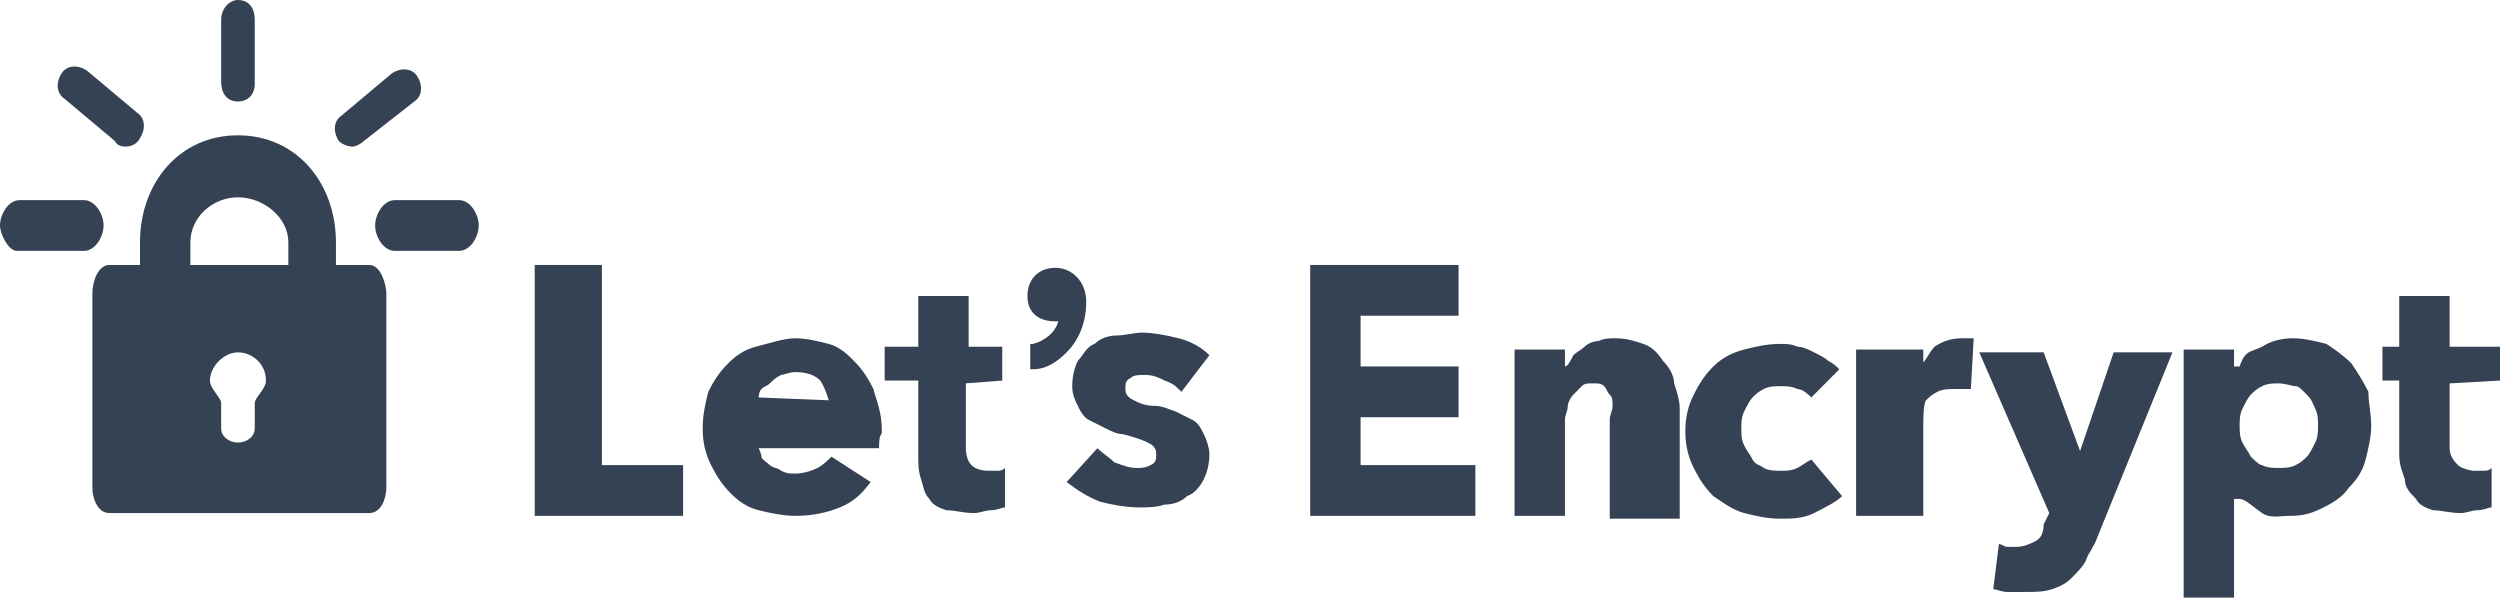 <svg width="251" height="60" viewBox="0 0 251 60" fill="none" xmlns="http://www.w3.org/2000/svg">
<path d="M34.01 26.604H28.951V24.34C28.951 21.793 26.421 19.811 23.891 19.811C21.362 19.811 19.113 21.793 19.113 24.34V26.604H14.054V24.34C14.054 18.396 17.989 13.585 23.891 13.585C29.794 13.585 33.729 18.396 33.729 24.34V26.604" fill="#354254"/>
<path d="M37.102 26.604H10.962C9.838 26.604 9.275 28.302 9.275 29.434V48.962C9.275 50.094 9.838 51.509 10.962 51.509H37.102C38.226 51.509 38.788 50.094 38.788 48.962V29.434C38.788 28.585 38.226 26.604 37.102 26.604ZM25.578 40.472V43.019C25.578 43.868 24.735 44.434 23.891 44.434C23.048 44.434 22.205 43.868 22.205 43.019V40.472C22.205 39.906 21.081 39.057 21.081 38.208C21.081 36.792 22.486 35.377 23.891 35.377C25.297 35.377 26.702 36.509 26.702 38.208C26.702 39.057 25.578 39.906 25.578 40.472Z" fill="#354254"/>
<path d="M7.308 25.189H1.686C0.843 25.189 0 23.491 0 22.641C0 21.509 0.843 20.094 1.968 20.094H8.432C9.557 20.094 10.4 21.509 10.4 22.641C10.4 23.773 9.557 25.189 8.432 25.189" fill="#354254"/>
<path d="M12.648 14.717C12.367 14.717 11.805 14.717 11.524 14.151L6.465 9.906C5.622 9.34 5.622 8.207 6.184 7.358C6.746 6.509 7.87 6.509 8.713 7.075L13.773 11.321C14.616 11.887 14.616 13.019 14.054 13.868C13.773 14.434 13.21 14.717 12.648 14.717Z" fill="#354254"/>
<path d="M23.891 10.189C22.767 10.189 22.205 9.34 22.205 8.208V1.981C22.205 0.849 23.048 0 23.891 0C25.016 0 25.578 0.849 25.578 1.981V8.491C25.578 9.34 25.016 10.189 23.891 10.189Z" fill="#354254"/>
<path d="M35.415 14.717C34.853 14.717 34.291 14.434 34.01 14.151C33.448 13.302 33.448 12.17 34.291 11.604L39.35 7.359C40.194 6.793 41.318 6.793 41.88 7.642C42.442 8.491 42.442 9.623 41.599 10.189L36.54 14.151C36.259 14.434 35.697 14.717 35.415 14.717Z" fill="#354254"/>
<path d="M45.534 25.189H39.632C38.507 25.189 37.664 23.773 37.664 22.641C37.664 21.509 38.507 20.094 39.632 20.094H46.096C47.221 20.094 48.064 21.509 48.064 22.641C48.064 23.773 47.221 25.189 46.096 25.189" fill="#354254"/>
<path d="M53.685 51.792V26.604H60.431V46.698H68.582V51.792H53.685Z" fill="#354254"/>
<path d="M88.539 43.302C88.539 43.302 88.539 43.585 88.539 43.302C88.539 43.868 88.258 43.302 88.258 45H76.171C76.171 45 76.452 45.566 76.452 45.849C76.452 46.132 77.015 46.415 77.296 46.698C77.577 46.981 78.139 46.981 78.42 47.264C78.982 47.547 79.263 47.547 79.825 47.547C80.668 47.547 81.512 47.264 82.074 46.981C82.636 46.698 83.198 46.132 83.479 45.849L87.414 48.396C86.571 49.528 85.728 50.377 84.323 50.943C82.917 51.509 81.512 51.792 79.825 51.792C78.701 51.792 77.296 51.509 76.171 51.226C75.047 50.943 74.204 50.377 73.361 49.528C72.517 48.679 71.955 47.83 71.393 46.698C70.831 45.566 70.55 44.434 70.55 43.019C70.55 41.604 70.831 40.472 71.112 39.34C71.674 38.207 72.236 37.358 73.079 36.509C73.923 35.66 74.766 35.094 75.89 34.811C77.015 34.528 78.701 33.962 79.825 33.962C80.95 33.962 82.074 34.245 83.198 34.528C84.323 34.811 85.166 35.66 85.728 36.226C86.571 37.075 87.133 37.924 87.695 39.056C87.977 40.189 88.539 41.321 88.539 43.302ZM83.198 40.189C83.198 40.189 82.917 39.056 82.355 38.207C81.793 37.641 80.95 37.358 79.825 37.358C79.263 37.358 78.701 37.641 78.42 37.641C77.858 37.924 77.577 38.207 77.296 38.49C77.015 38.773 76.734 38.773 76.452 39.056C76.171 39.34 76.171 39.906 76.171 39.906L83.198 40.189Z" fill="#354254"/>
<path d="M96.971 38.491V45C96.971 45.849 97.252 46.415 97.533 46.698C97.814 46.981 98.376 47.264 99.219 47.264C99.501 47.264 99.782 47.264 100.063 47.264C100.344 47.264 100.625 47.264 100.906 46.981V50.944C100.625 50.944 100.063 51.227 99.501 51.227C98.938 51.227 98.376 51.51 97.814 51.51C96.69 51.51 95.847 51.227 95.003 51.227C94.16 50.944 93.598 50.66 93.317 50.094C92.755 49.528 92.755 48.962 92.474 48.113C92.193 47.264 92.193 46.698 92.193 45.566V38.208H88.82V34.811H92.193V29.717H97.252V34.811H100.625V38.208L96.971 38.491Z" fill="#354254"/>
<path d="M118.614 39.34C118.052 38.774 117.77 38.491 116.927 38.208C116.365 37.925 115.803 37.642 114.96 37.642C114.398 37.642 113.835 37.642 113.554 37.925C112.992 38.208 112.992 38.491 112.992 39.057C112.992 39.623 113.273 39.906 113.835 40.189C114.398 40.472 114.96 40.755 116.084 40.755C116.646 40.755 117.208 41.038 118.052 41.321C118.614 41.604 119.176 41.887 119.738 42.17C120.3 42.453 120.581 43.019 120.862 43.585C121.143 44.151 121.424 45 121.424 45.566C121.424 46.698 121.143 47.547 120.862 48.113C120.581 48.679 120.019 49.528 119.176 49.811C118.614 50.377 117.77 50.66 116.927 50.66C116.084 50.943 115.241 50.943 114.398 50.943C112.992 50.943 111.587 50.66 110.462 50.377C109.057 49.811 108.214 49.245 107.09 48.396L110.181 45C110.744 45.566 111.306 45.849 111.868 46.415C112.711 46.698 113.273 46.981 114.116 46.981C114.679 46.981 114.96 46.981 115.522 46.698C116.084 46.415 116.084 46.132 116.084 45.566C116.084 45 115.803 44.717 115.241 44.434C114.679 44.151 113.835 43.868 112.711 43.585C112.149 43.585 111.587 43.302 111.025 43.019C110.462 42.736 109.9 42.453 109.338 42.17C108.776 41.887 108.495 41.321 108.214 40.755C107.933 40.189 107.652 39.623 107.652 38.774C107.652 37.642 107.933 36.792 108.214 36.226C108.776 35.66 109.057 34.811 109.9 34.528C110.462 33.962 111.306 33.679 112.149 33.679C112.992 33.679 113.835 33.396 114.679 33.396C115.803 33.396 117.208 33.679 118.333 33.962C119.457 34.245 120.581 34.811 121.424 35.66L118.614 39.34Z" fill="#354254"/>
<path d="M131.543 51.792V26.604H146.44V31.698H136.602V36.792H146.44V41.887H136.602V46.698H148.127V51.792H131.543Z" fill="#354254"/>
<path d="M161.618 51.792V42.17C161.618 41.604 161.899 41.321 161.899 40.755C161.899 40.189 161.899 39.906 161.618 39.623C161.337 39.34 161.337 39.056 161.056 38.773C160.775 38.49 160.494 38.49 159.932 38.49C159.37 38.49 159.088 38.49 158.807 38.773C158.526 39.056 158.245 39.34 157.964 39.623C157.683 39.906 157.402 40.472 157.402 40.755C157.402 41.321 157.121 41.604 157.121 42.17V51.792H152.062V35.094H157.121V36.792C157.402 36.792 157.683 36.226 157.964 35.66C158.245 35.377 158.807 35.094 159.088 34.811C159.37 34.528 159.932 34.245 160.494 34.245C161.056 33.962 161.618 33.962 162.18 33.962C163.305 33.962 164.148 34.245 164.991 34.528C165.834 34.811 166.396 35.377 166.959 36.226C167.521 36.792 168.083 37.641 168.083 38.49C168.364 39.34 168.645 40.189 168.645 41.038V52.075H161.618" fill="#354254"/>
<path d="M181.856 39.906C181.574 39.623 181.012 39.057 180.45 39.057C179.888 38.774 179.326 38.774 178.764 38.774C178.202 38.774 177.639 38.774 177.077 39.057C176.515 39.34 176.234 39.623 175.953 39.906C175.672 40.189 175.391 40.755 175.11 41.321C174.829 41.887 174.829 42.453 174.829 43.019C174.829 43.585 174.829 44.151 175.11 44.717C175.391 45.283 175.672 45.566 175.953 46.132C176.234 46.698 176.796 46.698 177.077 46.981C177.639 47.264 178.202 47.264 178.764 47.264C179.326 47.264 179.888 47.264 180.45 46.981C181.012 46.698 181.293 46.415 181.856 46.132L184.947 49.811C184.385 50.377 183.261 50.943 182.137 51.51C181.012 52.075 179.888 52.075 178.764 52.075C177.358 52.075 176.234 51.792 175.11 51.51C173.985 51.226 172.861 50.377 172.018 49.811C171.175 48.962 170.613 48.113 170.05 46.981C169.488 45.849 169.207 44.717 169.207 43.302C169.207 41.887 169.488 40.755 170.05 39.623C170.613 38.491 171.175 37.642 172.018 36.792C172.861 35.943 173.985 35.377 175.11 35.094C176.234 34.811 177.358 34.528 178.764 34.528C179.326 34.528 179.888 34.528 180.45 34.811C181.012 34.811 181.574 35.094 182.137 35.377C182.699 35.66 183.261 35.943 183.542 36.226C184.104 36.51 184.385 36.792 184.666 37.075L181.856 39.906Z" fill="#354254"/>
<path d="M197.877 39.056C197.596 39.056 197.315 39.056 197.034 39.056C196.752 39.056 196.471 39.056 196.471 39.056C195.628 39.056 195.066 39.056 194.504 39.34C193.942 39.623 193.661 39.906 193.38 40.189C193.099 40.472 193.099 42.17 193.099 42.736V51.792H186.353V35.094H193.099V36.792H192.536C193.099 36.792 193.661 35.377 194.223 34.811C195.066 34.245 195.909 33.962 197.034 33.962C197.315 33.962 197.596 33.962 197.596 33.962C197.877 33.962 197.877 33.962 198.158 33.962L197.877 39.056Z" fill="#354254"/>
<path d="M210.525 54.057C210.244 54.906 209.682 55.472 209.401 56.321C209.12 56.887 208.558 57.453 207.996 58.019C207.433 58.585 206.871 58.868 206.028 59.151C205.185 59.434 204.342 59.434 203.217 59.434C202.655 59.434 202.093 59.434 201.531 59.434C200.969 59.434 200.406 59.151 200.125 59.151L200.688 54.623C200.969 54.623 201.25 54.906 201.531 54.906C201.812 54.906 202.093 54.906 202.374 54.906C203.217 54.906 203.779 54.623 204.342 54.34C204.904 54.057 205.185 53.491 205.185 52.642L205.747 51.51L198.72 35.377H205.185L208.839 45.283L212.212 35.377H218.114L210.525 54.057Z" fill="#354254"/>
<path d="M238.071 42.736C238.071 43.868 237.789 45 237.508 46.132C237.227 47.264 236.665 48.113 235.822 48.962C235.26 49.811 234.417 50.377 233.292 50.943C232.168 51.509 231.325 51.792 229.919 51.792C228.795 51.792 227.952 52.075 227.109 51.509C226.265 50.943 225.422 50.094 224.86 50.094H224.298V60H219.239V35.094H224.298V36.792H224.86C225.422 35.094 225.984 35.377 227.109 34.811C227.952 34.245 229.076 33.962 230.2 33.962C231.325 33.962 232.449 34.245 233.573 34.528C234.417 35.094 235.26 35.66 236.103 36.509C236.665 37.358 237.227 38.207 237.789 39.34C237.789 40.472 238.071 41.604 238.071 42.736ZM232.73 42.736C232.73 42.17 232.73 41.604 232.449 41.038C232.168 40.472 232.168 40.189 231.606 39.623C231.044 39.056 230.763 38.773 230.482 38.773C230.2 38.773 229.357 38.49 228.795 38.49C228.233 38.49 227.671 38.49 227.109 38.773C226.546 39.056 226.265 39.34 225.984 39.623C225.703 39.906 225.422 40.472 225.141 41.038C224.86 41.604 224.86 42.17 224.86 42.736C224.86 43.302 224.86 43.868 225.141 44.434C225.422 45 225.703 45.283 225.984 45.849C226.265 46.132 226.828 46.698 227.109 46.698C227.671 46.981 228.233 46.981 228.795 46.981C229.357 46.981 229.919 46.981 230.482 46.698C231.044 46.415 231.325 46.132 231.606 45.849C231.887 45.566 232.168 45 232.449 44.434C232.73 43.868 232.73 43.302 232.73 42.736Z" fill="#354254"/>
<path d="M245.941 38.491V45C245.941 45.849 246.503 46.415 246.784 46.698C247.065 46.981 247.908 47.264 248.47 47.264C248.751 47.264 249.032 47.264 249.314 47.264C249.595 47.264 249.876 47.264 250.157 46.981V50.944C249.876 50.944 249.314 51.227 248.751 51.227C248.189 51.227 247.627 51.51 247.065 51.51C245.941 51.51 245.097 51.227 244.254 51.227C243.411 50.944 242.849 50.66 242.568 50.094C242.006 49.528 241.443 48.962 241.443 48.113C241.162 47.264 240.881 46.698 240.881 45.566V38.208H239.195V34.811H240.881V29.717H245.941V34.811H251V38.208L245.941 38.491Z" fill="#354254"/>
<path d="M105.965 26.887C104.279 26.887 103.155 28.019 103.155 29.717C103.155 31.415 104.279 32.264 105.965 32.264H106.246C105.965 33.396 104.841 34.245 103.717 34.528H103.436V37.075H103.717C105.122 37.075 106.246 36.226 107.09 35.377C108.214 34.245 109.057 32.547 109.057 30.283C109.057 28.302 107.652 26.887 105.965 26.887Z" fill="#354254"/>
</svg>
